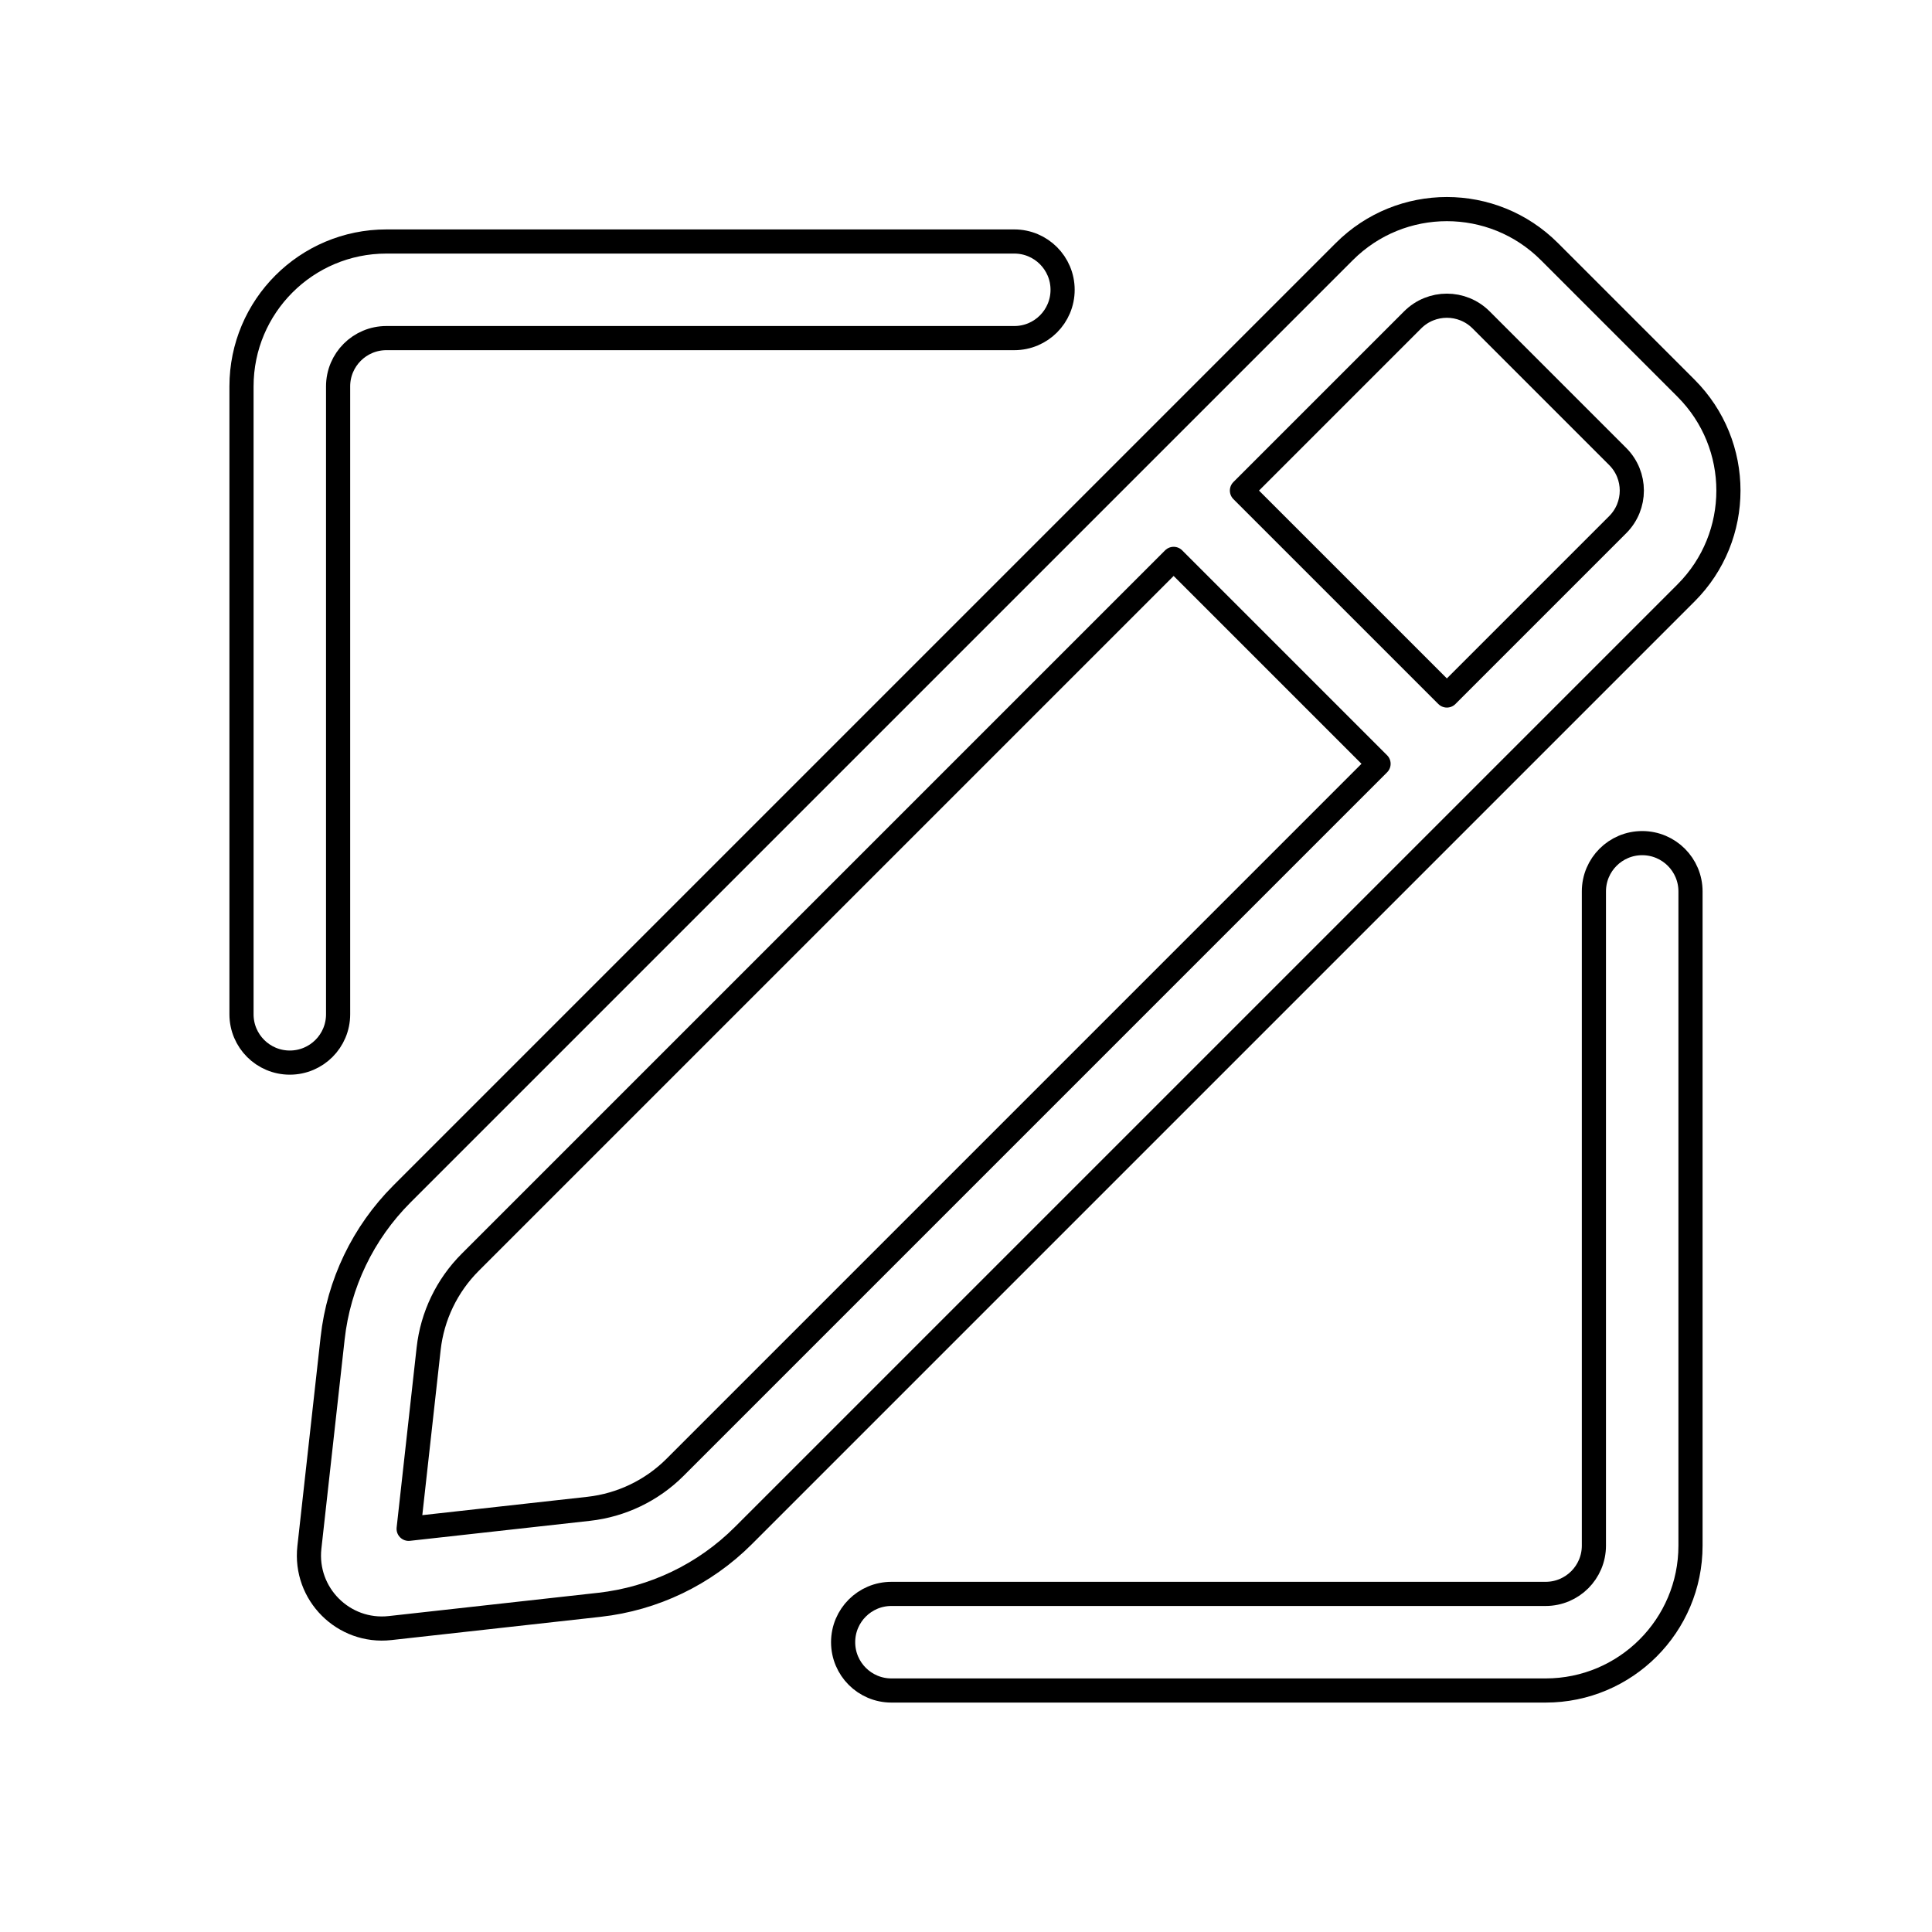 <svg viewBox="0 0 80 80" fill="none">
  <path fill-rule="evenodd" clip-rule="evenodd" d="M55.666 10.417C58.011 8.072 61.813 8.072 64.157 10.417L69.814 16.074C72.156 18.416 72.156 22.212 69.814 24.553L30.783 63.584C29.178 65.19 27.073 66.201 24.817 66.452L16.151 67.415C14.224 67.629 12.597 66.001 12.811 64.075L13.774 55.409C14.024 53.152 15.036 51.048 16.641 49.442L55.666 10.417ZM61.329 13.246C60.546 12.463 59.277 12.463 58.494 13.246L51.426 20.314L59.912 28.799L66.986 21.725C67.765 20.945 67.765 19.682 66.986 18.903L61.329 13.246ZM57.083 31.627L48.598 23.142L19.47 52.27C18.506 53.234 17.899 54.496 17.749 55.851L16.921 63.305L24.375 62.477C25.729 62.326 26.992 61.719 27.955 60.756L57.083 31.627Z" stroke="currentColor" stroke-linecap="round" stroke-linejoin="round" />
  <path d="M10 16C10 12.686 12.686 10 16 10H42C43.105 10 44 10.895 44 12C44 13.105 43.105 14 42 14H16C14.895 14 14 14.895 14 16V42C14 43.105 13.105 44 12 44C10.895 44 10 43.105 10 42V16Z" stroke="currentColor" stroke-linecap="round" stroke-linejoin="round" />
  <path d="M68 34.912C69.105 34.912 70 35.807 70 36.912V64C70 67.314 67.314 70 64 70H36.912C35.807 70 34.912 69.105 34.912 68C34.912 66.895 35.807 66 36.912 66H64C65.105 66 66 65.105 66 64V36.912C66 35.807 66.895 34.912 68 34.912Z" stroke="currentColor" stroke-linecap="round" stroke-linejoin="round" />
</svg>